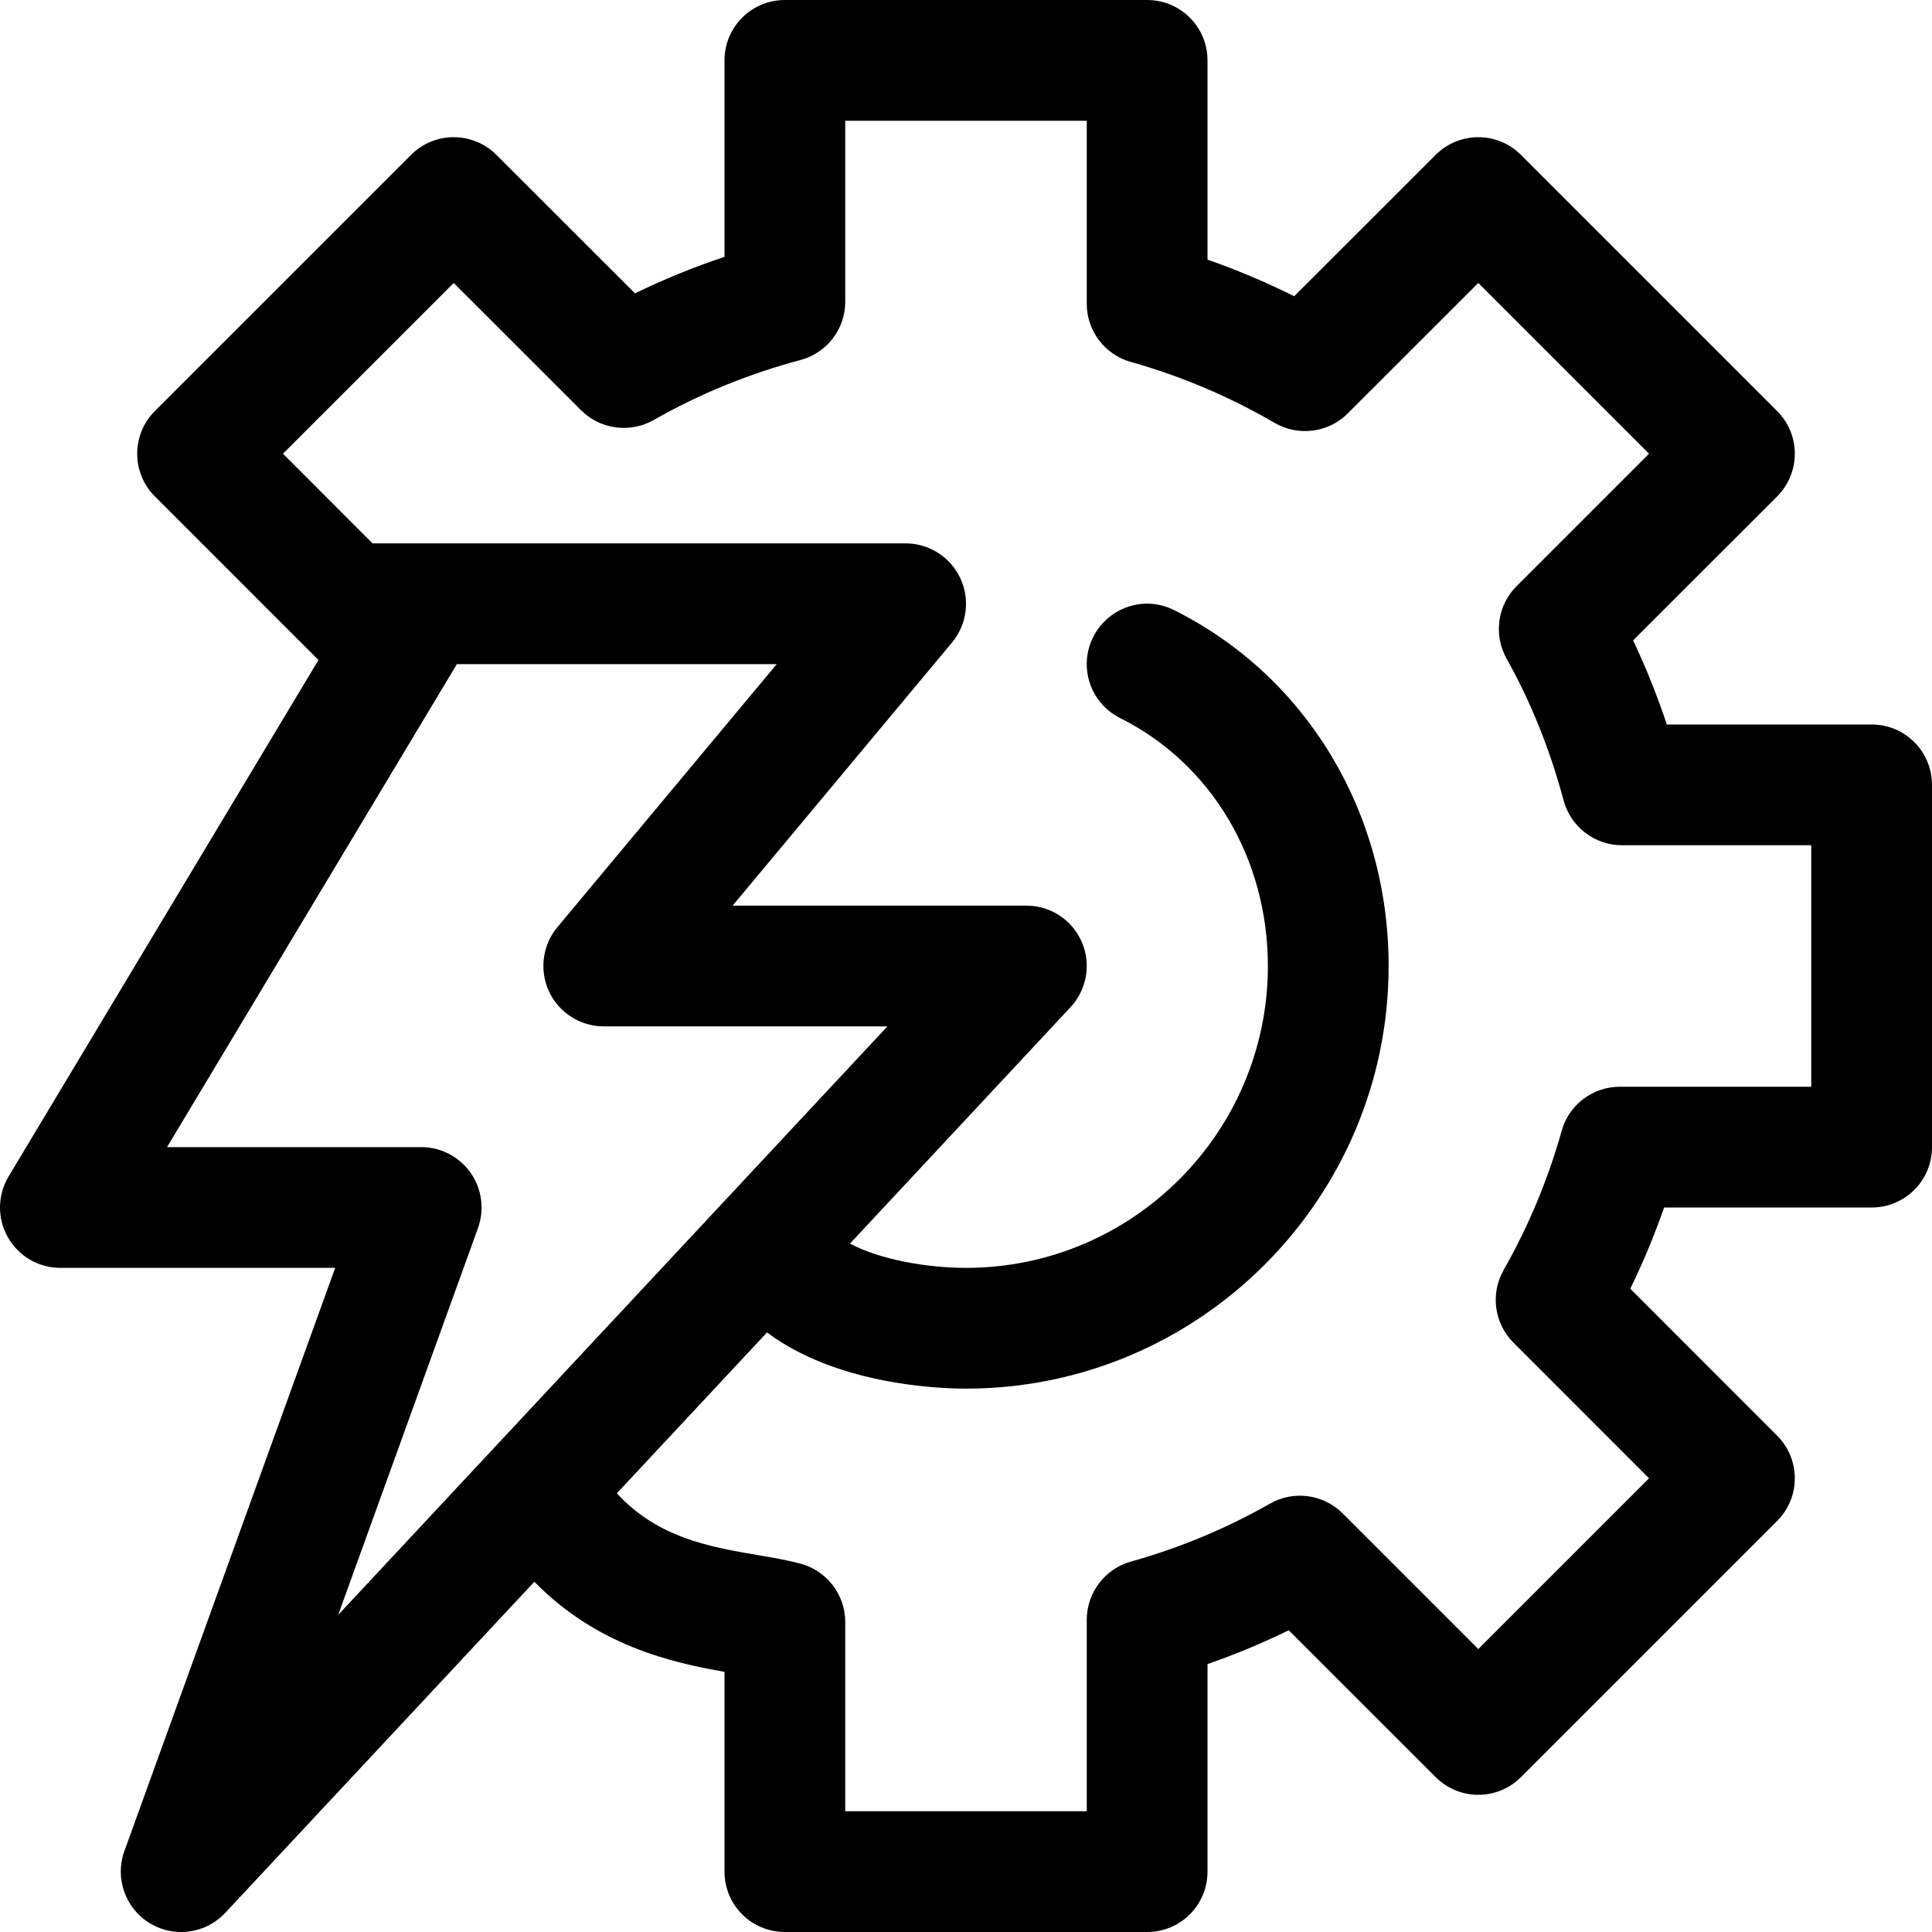 <svg width="24" height="24" viewBox="0 0 24 24" fill="none" xmlns="http://www.w3.org/2000/svg">
<path fill-rule="evenodd" clip-rule="evenodd" d="M22.5 13.5H20.122C19.786 13.5 19.49 13.723 19.4 14.047C19.229 14.655 18.986 15.236 18.679 15.776C18.512 16.07 18.561 16.439 18.8 16.678L20.485 18.364L18.364 20.485L16.678 18.799C16.439 18.561 16.068 18.511 15.776 18.679C15.236 18.986 14.655 19.229 14.047 19.399C13.724 19.49 13.5 19.786 13.5 20.122V22.5H10.5V20.149C10.5 19.81 10.272 19.513 9.944 19.424C9.789 19.383 9.605 19.35 9.401 19.316C8.818 19.216 8.166 19.102 7.663 18.55L9.528 16.552C10.368 17.181 11.58 17.25 12 17.25C14.894 17.25 17.25 14.894 17.25 12C17.25 10.093 16.229 8.399 14.585 7.579C14.213 7.391 13.764 7.546 13.579 7.915C13.394 8.286 13.545 8.736 13.916 8.921C15.047 9.485 15.75 10.666 15.75 12C15.75 14.068 14.068 15.75 12 15.75C11.505 15.75 10.922 15.644 10.559 15.448L13.298 12.512C13.502 12.294 13.557 11.975 13.438 11.701C13.319 11.427 13.049 11.25 12.75 11.25H9.101L11.827 7.981C12.013 7.756 12.053 7.445 11.929 7.182C11.806 6.919 11.541 6.75 11.25 6.75H4.628L3.515 5.636L5.636 3.515L7.218 5.096C7.457 5.335 7.826 5.384 8.12 5.218C8.687 4.894 9.3 4.644 9.944 4.472C10.271 4.385 10.5 4.088 10.5 3.748V1.5H13.5V3.774C13.5 4.11 13.724 4.405 14.047 4.496C14.672 4.672 15.274 4.927 15.835 5.254C16.127 5.423 16.502 5.377 16.742 5.136L18.364 3.515L20.485 5.636L18.839 7.282C18.602 7.519 18.551 7.886 18.714 8.179C19.016 8.718 19.255 9.312 19.424 9.944C19.513 10.272 19.81 10.5 20.149 10.5H22.5V13.5ZM5.846 14.569C5.705 14.369 5.477 14.25 5.233 14.25H2.075L5.669 8.261C5.671 8.257 5.672 8.254 5.674 8.25H9.649L6.923 11.519C6.737 11.743 6.698 12.055 6.821 12.318C6.944 12.581 7.209 12.75 7.5 12.75H11.024L4.201 20.061L5.938 15.255C6.02 15.025 5.987 14.769 5.846 14.569ZM23.25 9H20.706C20.586 8.64 20.446 8.291 20.287 7.955L22.076 6.167C22.369 5.873 22.369 5.399 22.076 5.106L18.894 1.924C18.602 1.631 18.127 1.631 17.834 1.924L16.077 3.68C15.728 3.506 15.368 3.354 15 3.225V0.75C15 0.335 14.665 0 14.25 0H9.75C9.335 0 9 0.335 9 0.75V3.191C8.618 3.318 8.246 3.47 7.888 3.644L6.167 1.924C5.873 1.631 5.399 1.631 5.106 1.924L1.924 5.106C1.631 5.399 1.631 5.873 1.924 6.167L3.956 8.199L0.107 14.614C-0.032 14.846 -0.036 15.135 0.098 15.37C0.231 15.605 0.48 15.75 0.75 15.75H4.164L1.545 22.995C1.424 23.329 1.555 23.704 1.859 23.89C1.98 23.964 2.115 24 2.25 24C2.453 24 2.652 23.918 2.798 23.762L6.638 19.649C7.411 20.442 8.349 20.655 9 20.768V23.25C9 23.665 9.335 24 9.75 24H14.25C14.665 24 15 23.665 15 23.25V20.672C15.345 20.552 15.683 20.411 16.009 20.252L17.834 22.076C18.127 22.369 18.602 22.369 18.894 22.076L22.076 18.894C22.369 18.602 22.369 18.127 22.076 17.834L20.252 16.009C20.411 15.682 20.552 15.345 20.672 15H23.25C23.665 15 24 14.665 24 14.25V9.75C24 9.335 23.665 9 23.25 9Z" fill="black"/>
</svg>
